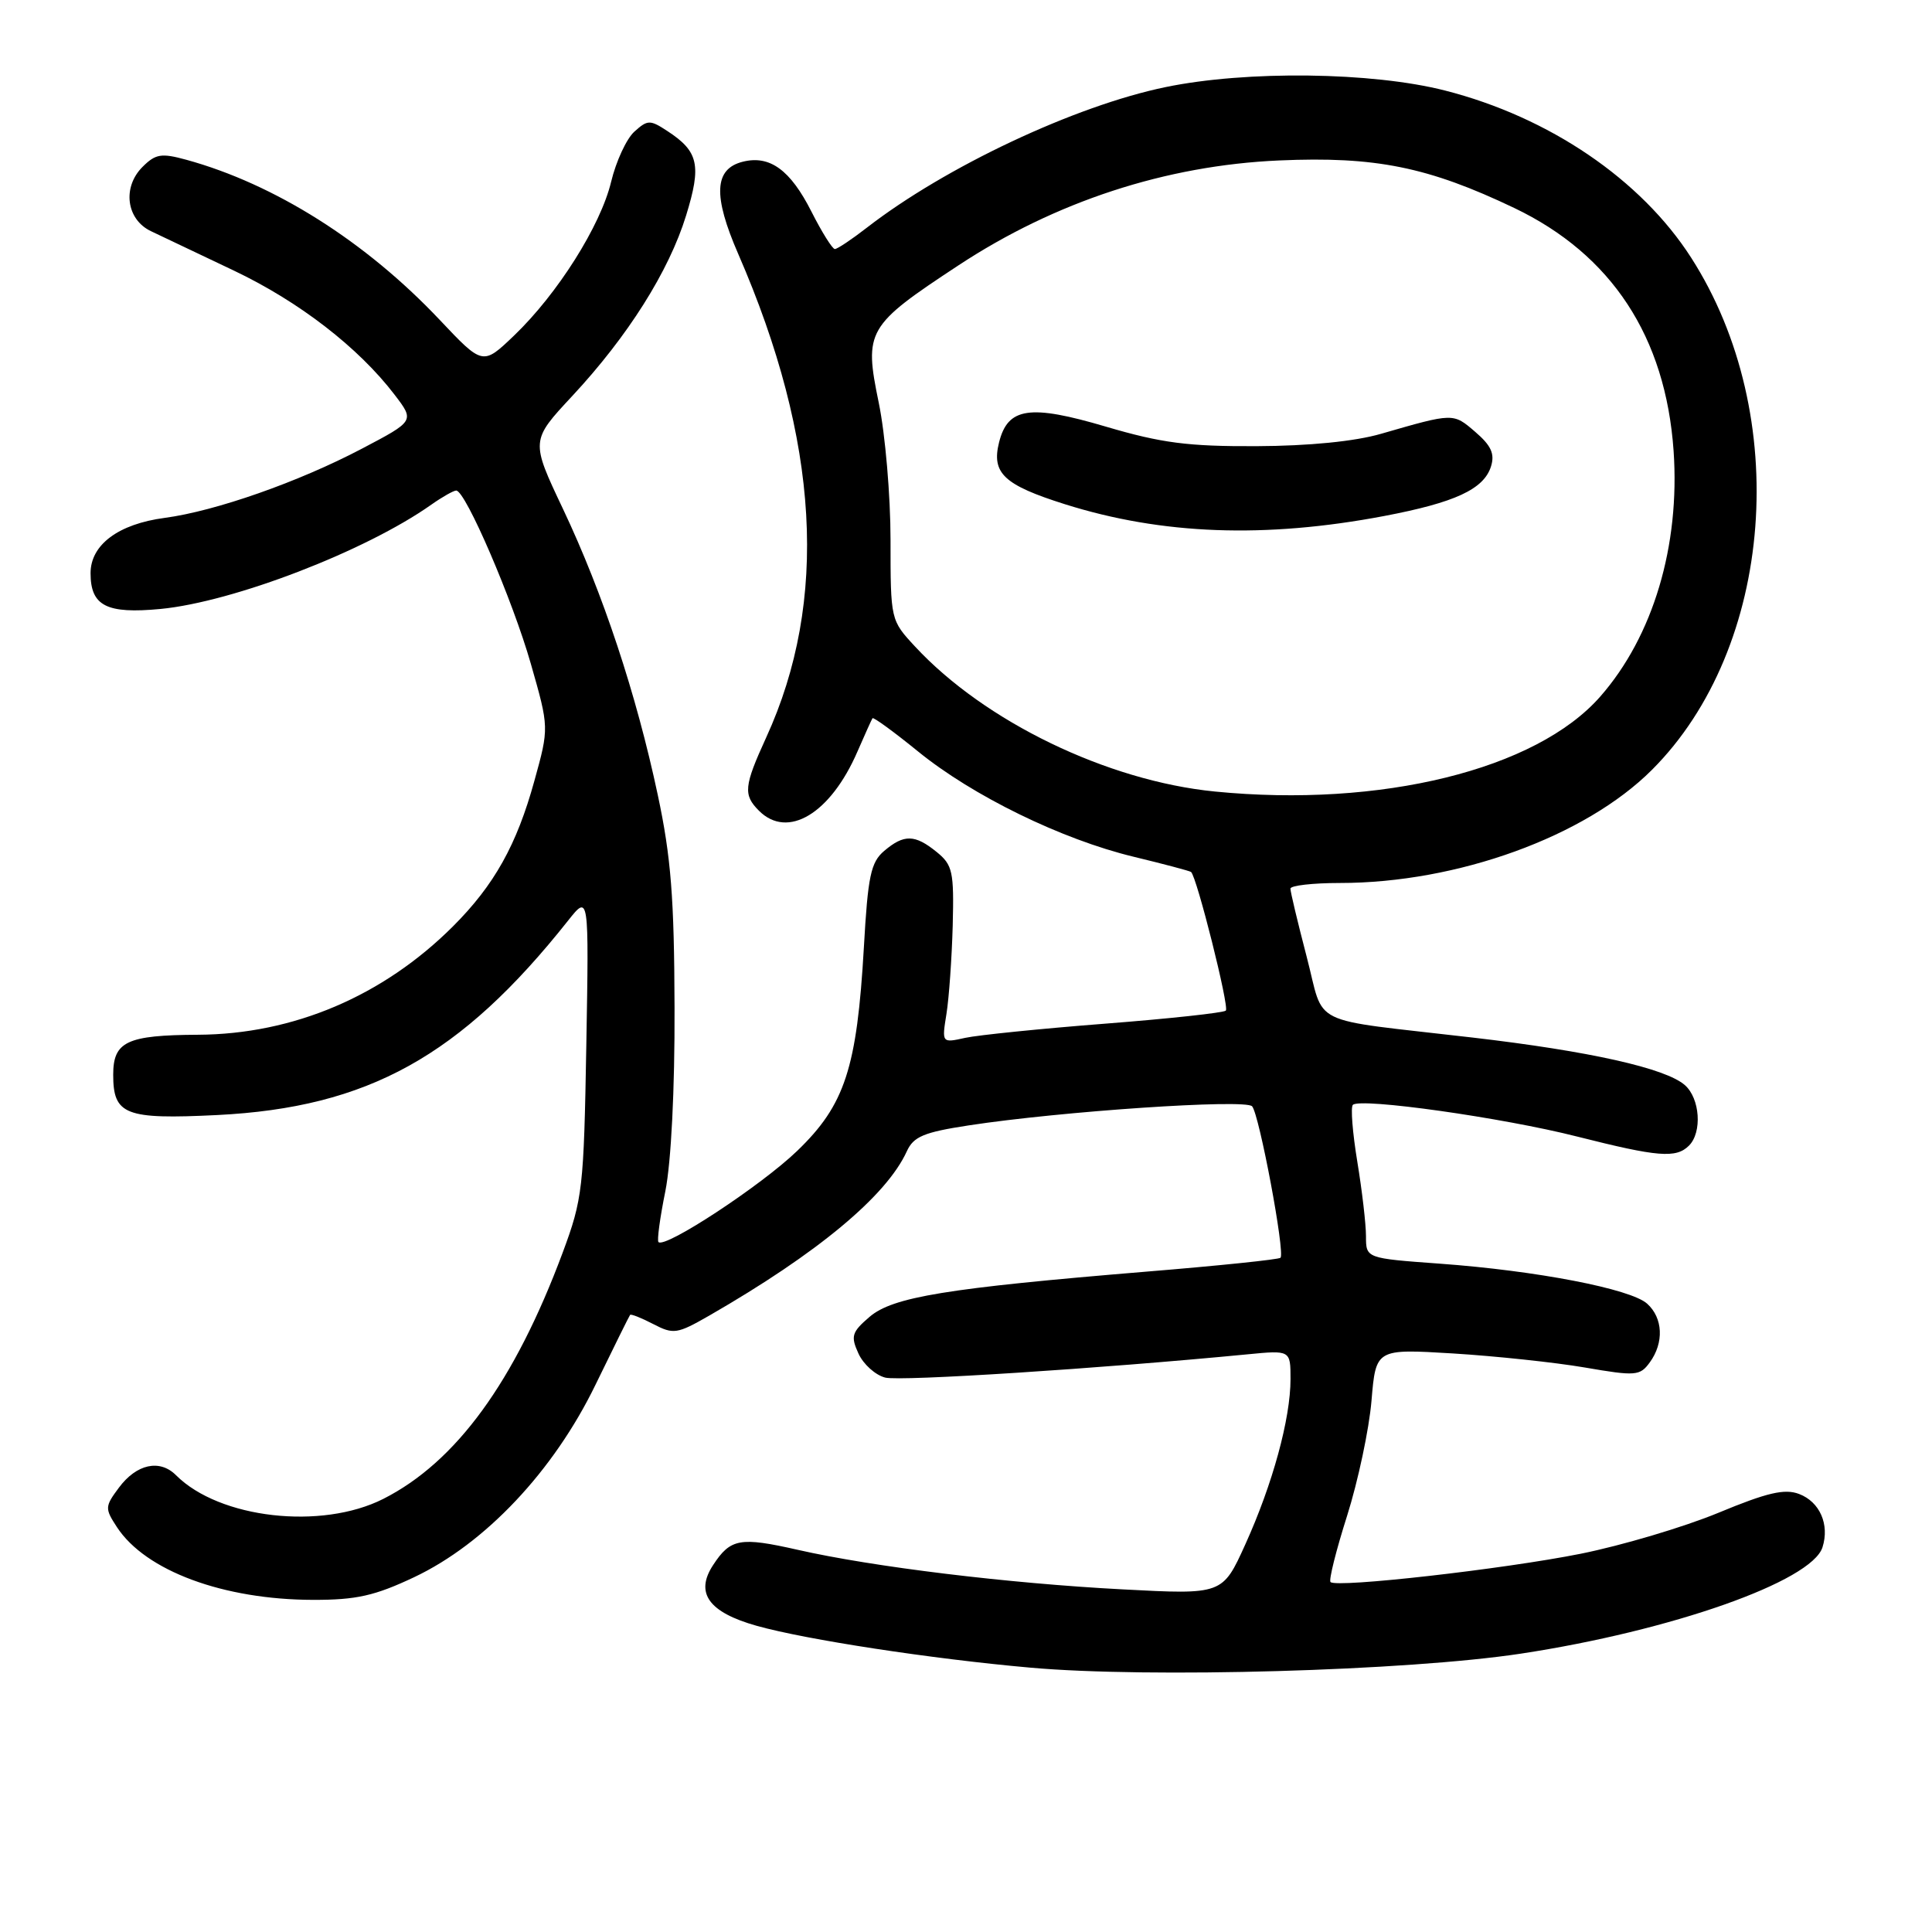 <?xml version="1.0" encoding="UTF-8" standalone="no"?>
<!DOCTYPE svg PUBLIC "-//W3C//DTD SVG 1.1//EN" "http://www.w3.org/Graphics/SVG/1.1/DTD/svg11.dtd" >
<svg xmlns="http://www.w3.org/2000/svg" xmlns:xlink="http://www.w3.org/1999/xlink" version="1.1" viewBox="0 0 256 256">
 <g >
 <path fill="currentColor"
d=" M 201.50 219.12 C 221.46 216.09 240.06 209.54 241.49 205.02 C 242.45 202.00 241.13 199.00 238.39 197.96 C 236.48 197.23 234.16 197.77 227.68 200.46 C 223.13 202.34 214.92 204.78 209.45 205.88 C 199.24 207.92 177.10 210.43 176.30 209.63 C 176.05 209.39 177.04 205.43 178.50 200.84 C 179.95 196.25 181.41 189.40 181.73 185.61 C 182.31 178.72 182.31 178.72 192.54 179.34 C 198.17 179.69 206.02 180.52 209.99 181.20 C 216.73 182.36 217.30 182.32 218.60 180.53 C 220.51 177.92 220.36 174.63 218.25 172.74 C 216.07 170.78 203.60 168.37 190.75 167.44 C 181.00 166.73 181.00 166.73 181.00 163.81 C 181.00 162.20 180.48 157.75 179.85 153.93 C 179.22 150.10 178.95 146.71 179.26 146.40 C 180.24 145.43 199.11 148.09 208.98 150.60 C 219.69 153.31 222.09 153.51 223.80 151.80 C 225.57 150.03 225.26 145.54 223.25 143.78 C 220.70 141.54 210.59 139.28 195.11 137.48 C 172.92 134.89 175.62 136.21 173.13 126.73 C 171.95 122.20 170.98 118.16 170.99 117.75 C 170.99 117.34 173.94 117.00 177.54 117.00 C 193.11 117.00 210.05 110.86 218.90 102.00 C 235.10 85.80 237.46 54.98 224.09 34.15 C 217.45 23.79 205.28 15.52 191.49 12.00 C 181.84 9.53 165.19 9.32 154.45 11.54 C 142.43 14.02 125.26 22.11 114.86 30.17 C 112.85 31.73 110.95 33.00 110.62 33.00 C 110.30 33.00 108.90 30.77 107.52 28.04 C 104.72 22.51 102.00 20.53 98.42 21.43 C 94.63 22.38 94.45 25.91 97.82 33.65 C 108.59 58.40 109.82 79.61 101.53 97.71 C 98.57 104.18 98.46 105.32 100.57 107.43 C 104.37 111.23 110.04 107.83 113.61 99.60 C 114.59 97.35 115.49 95.35 115.61 95.17 C 115.73 94.99 118.43 96.96 121.62 99.55 C 128.86 105.45 140.67 111.22 150.20 113.52 C 154.21 114.49 157.64 115.40 157.82 115.54 C 158.58 116.17 162.91 133.42 162.43 133.91 C 162.13 134.20 154.94 134.98 146.45 135.64 C 137.96 136.30 129.61 137.15 127.90 137.52 C 124.79 138.21 124.79 138.21 125.41 134.35 C 125.75 132.23 126.12 126.96 126.24 122.64 C 126.42 115.48 126.23 114.61 124.11 112.89 C 121.22 110.55 119.79 110.52 117.16 112.75 C 115.39 114.25 115.00 116.07 114.47 125.50 C 113.55 141.53 111.96 146.41 105.63 152.50 C 100.87 157.09 88.13 165.46 87.25 164.58 C 87.04 164.38 87.45 161.35 88.16 157.85 C 88.93 154.02 89.42 144.37 89.38 133.50 C 89.34 118.98 88.91 113.54 87.16 105.34 C 84.31 91.93 79.89 78.62 74.61 67.46 C 70.31 58.39 70.31 58.39 75.83 52.47 C 83.21 44.54 88.64 35.93 90.91 28.56 C 92.97 21.89 92.57 20.07 88.44 17.37 C 86.13 15.85 85.81 15.86 84.05 17.45 C 83.01 18.39 81.63 21.38 80.98 24.08 C 79.58 29.91 73.88 38.94 68.11 44.47 C 63.97 48.43 63.97 48.43 58.24 42.36 C 48.45 32.00 36.40 24.39 24.69 21.17 C 21.37 20.26 20.61 20.39 18.88 22.12 C 16.18 24.82 16.74 29.08 20.00 30.63 C 21.38 31.28 26.32 33.64 31.00 35.86 C 39.64 39.97 47.51 46.05 52.29 52.31 C 54.94 55.78 54.94 55.78 47.94 59.46 C 39.55 63.87 28.57 67.72 21.84 68.62 C 15.69 69.43 12.00 72.18 12.00 75.95 C 12.00 80.29 14.12 81.37 21.27 80.69 C 30.94 79.76 48.45 73.02 57.15 66.87 C 58.61 65.84 60.10 65.00 60.45 65.00 C 61.68 65.00 67.93 79.52 70.34 87.96 C 72.76 96.42 72.76 96.42 70.81 103.46 C 68.47 111.95 65.50 117.27 60.03 122.74 C 50.78 131.98 38.88 137.05 26.22 137.11 C 16.80 137.16 15.00 138.01 15.00 142.41 C 15.00 147.73 16.60 148.35 28.77 147.75 C 48.76 146.75 61.03 139.95 75.27 121.99 C 78.04 118.50 78.04 118.50 77.69 138.50 C 77.36 157.50 77.20 158.87 74.55 166.00 C 68.17 183.11 60.44 193.72 50.79 198.61 C 42.59 202.76 29.07 201.22 23.33 195.48 C 21.17 193.31 18.09 193.98 15.75 197.13 C 13.89 199.63 13.88 199.88 15.50 202.36 C 19.29 208.15 29.61 211.97 41.50 211.99 C 47.22 212.00 49.66 211.45 54.87 208.99 C 64.30 204.53 73.36 194.91 78.90 183.50 C 81.31 178.55 83.37 174.38 83.49 174.23 C 83.61 174.08 84.99 174.63 86.57 175.45 C 89.24 176.84 89.73 176.76 93.97 174.33 C 108.34 166.06 117.46 158.47 120.16 152.55 C 121.05 150.60 122.41 150.03 128.36 149.12 C 140.56 147.25 165.01 145.60 165.91 146.59 C 166.85 147.62 170.31 166.03 169.67 166.66 C 169.45 166.89 161.44 167.72 151.88 168.50 C 125.39 170.69 118.29 171.85 115.21 174.50 C 112.86 176.52 112.70 177.05 113.75 179.35 C 114.40 180.78 116.00 182.21 117.30 182.54 C 119.32 183.05 145.71 181.35 165.25 179.46 C 171.00 178.90 171.00 178.90 171.00 182.74 C 171.00 187.99 168.63 196.65 165.01 204.64 C 161.99 211.30 161.99 211.30 148.75 210.60 C 133.63 209.81 115.64 207.62 105.71 205.36 C 98.06 203.63 96.80 203.85 94.49 207.38 C 92.06 211.08 93.90 213.64 100.27 215.43 C 106.83 217.27 123.42 219.81 136.50 220.97 C 152.21 222.38 186.45 221.40 201.50 219.12 Z  M 160.96 104.88 C 146.72 103.47 130.48 95.62 121.25 85.67 C 118.01 82.18 118.00 82.15 118.00 71.54 C 118.00 65.70 117.30 57.52 116.44 53.37 C 114.47 43.82 114.85 43.16 126.97 35.18 C 139.83 26.71 154.47 21.92 169.50 21.26 C 182.25 20.70 189.26 22.12 200.65 27.56 C 213.55 33.73 220.70 44.63 221.76 59.74 C 222.63 72.32 219.05 84.31 212.04 92.30 C 203.54 101.99 182.96 107.05 160.96 104.88 Z  M 183.43 68.37 C 192.79 66.59 196.60 64.83 197.56 61.82 C 198.09 60.14 197.60 59.05 195.47 57.22 C 192.54 54.70 192.63 54.70 183.00 57.48 C 179.53 58.49 173.44 59.09 166.50 59.12 C 157.43 59.16 153.92 58.71 146.53 56.53 C 136.44 53.55 133.54 53.98 132.38 58.62 C 131.36 62.70 133.02 64.26 141.10 66.81 C 153.95 70.86 167.62 71.37 183.43 68.37 Z "/>
</g>
</svg>